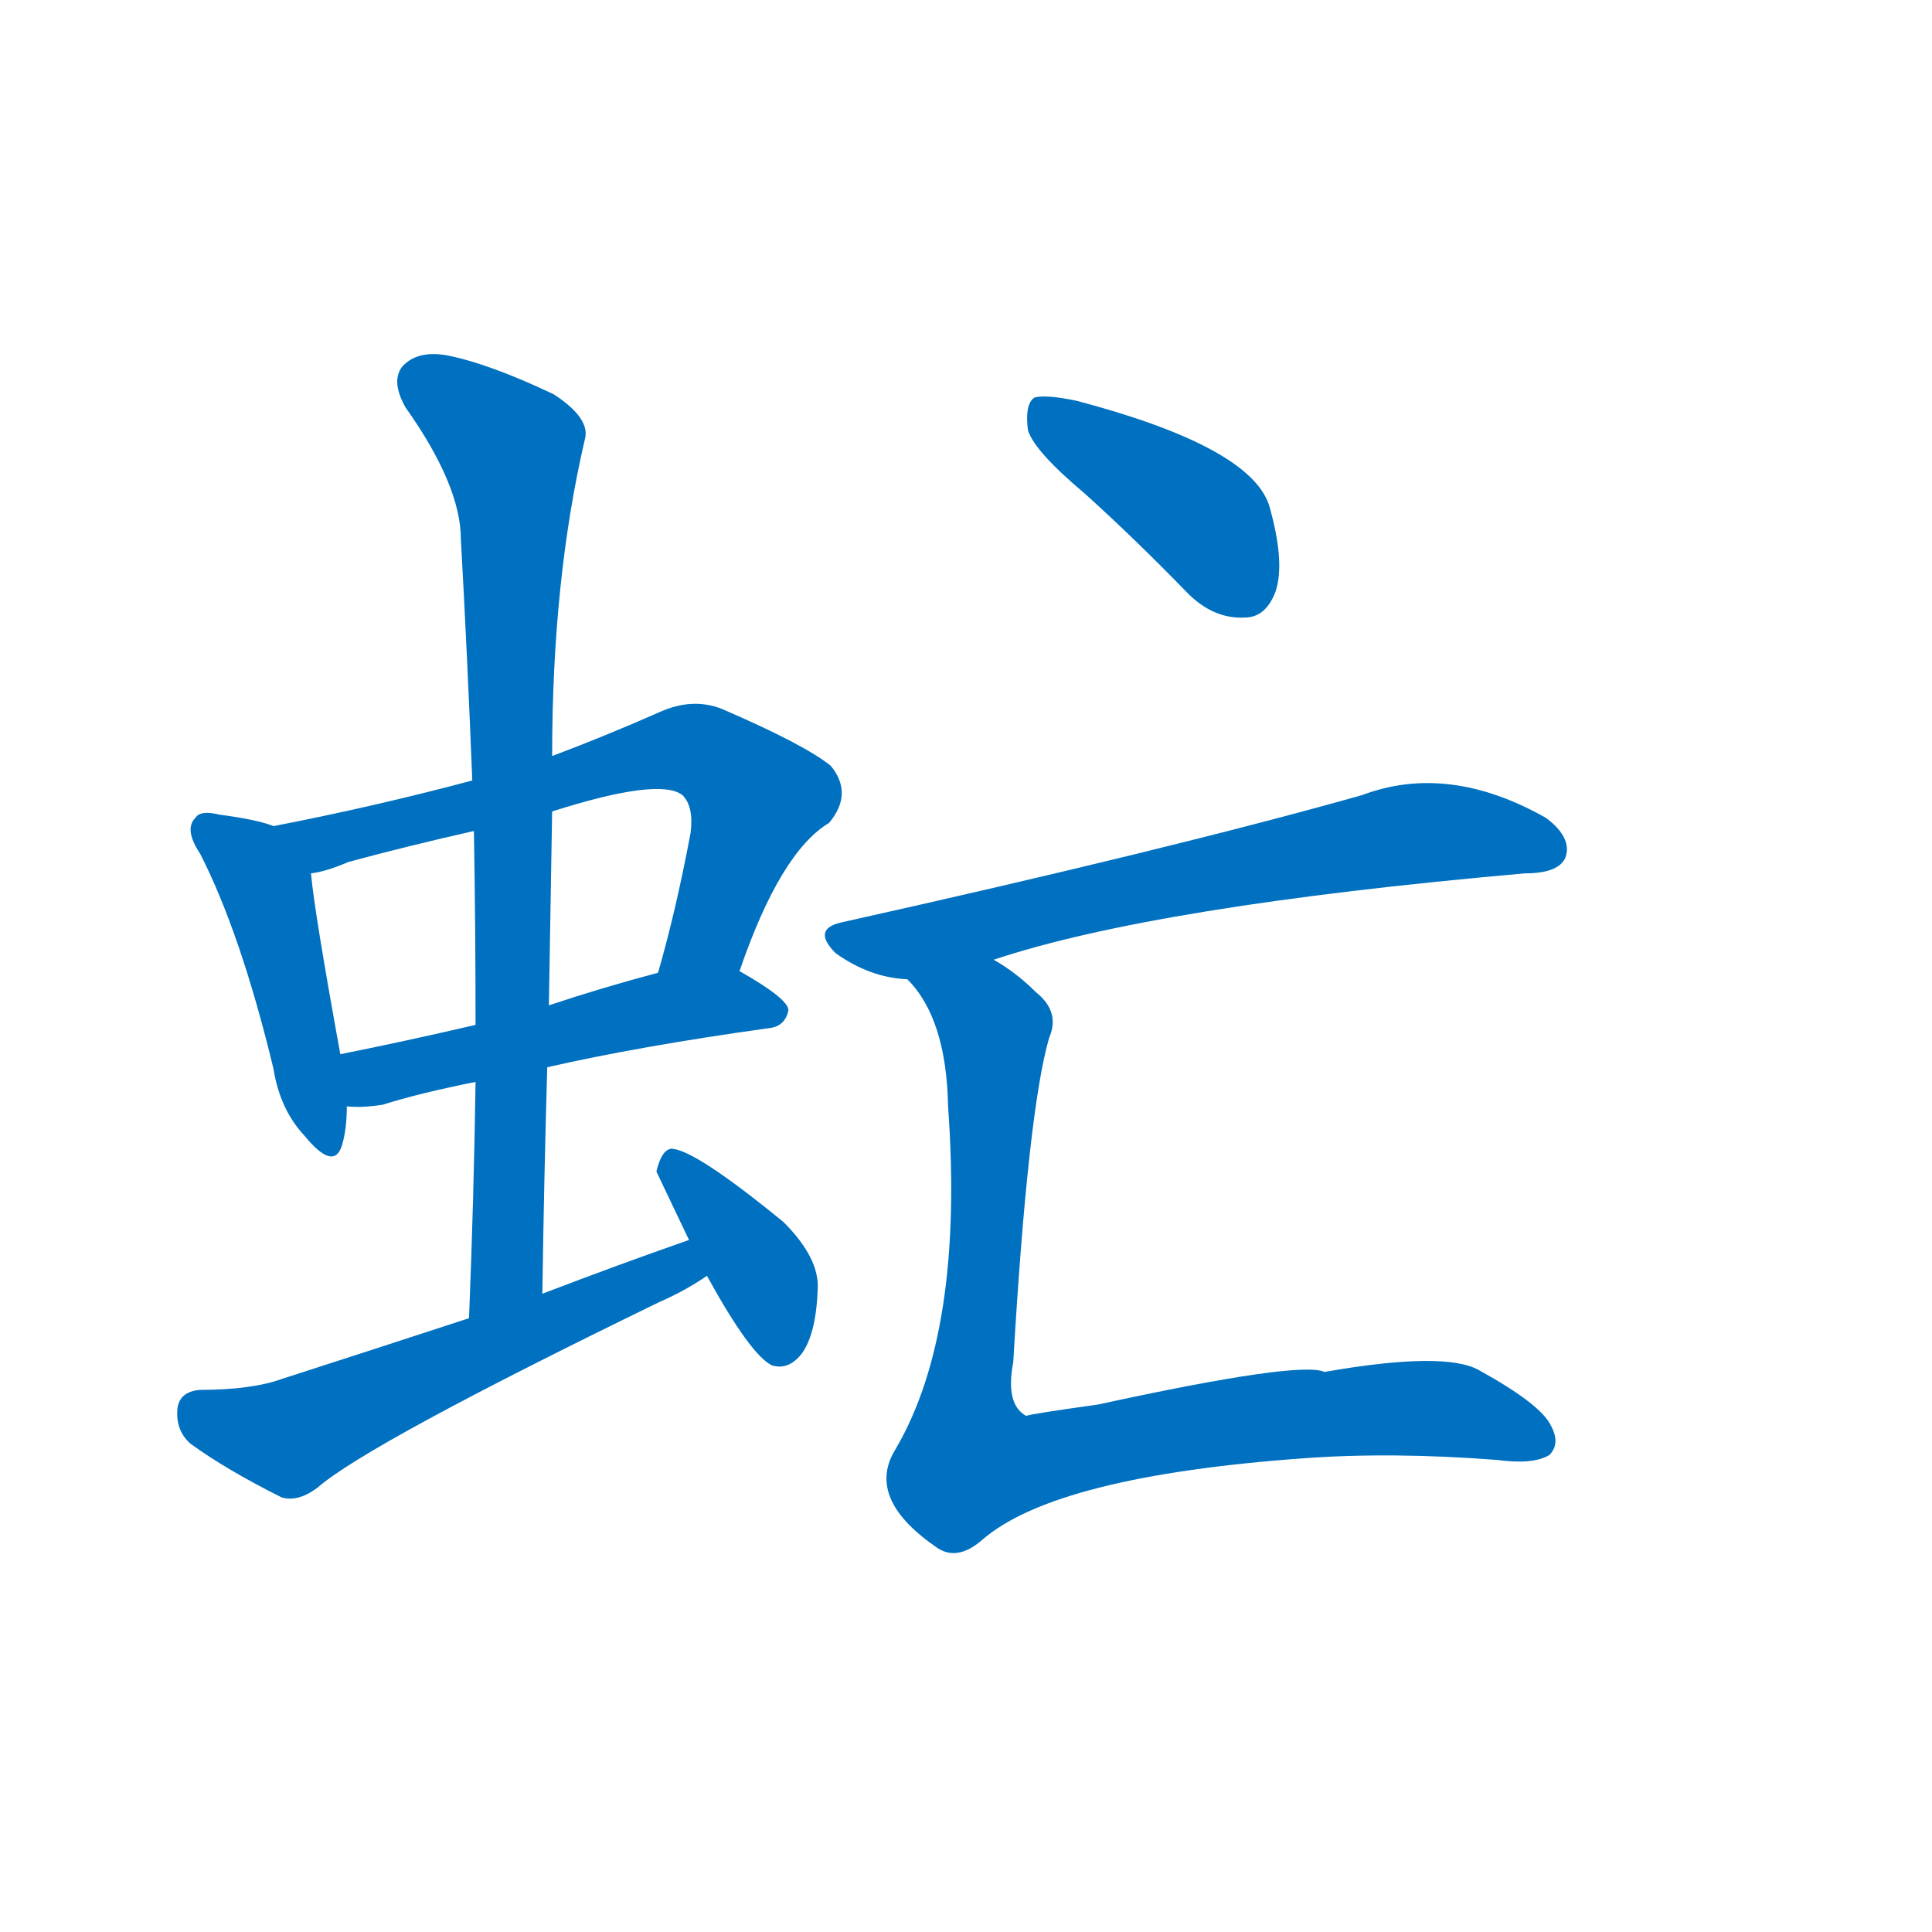 <svg width='83' height='83' >
                                <g transform="translate(3, 70) scale(0.07, -0.07)">
                                    <!-- 先将完整的字以灰色字体绘制完成，层级位于下面 -->
                                                                        <path d="M 125 493 Q 115 497 92 500 Q 80 503 77 498 Q 70 491 80 476 Q 105 427 125 344 Q 129 319 144 303 Q 162 281 167 297 Q 170 307 170 321 L 166 353 Q 150 441 148 464 C 146 486 146 486 125 493 Z" style="fill: #0070C0;"></path>
                                                                        <path d="M 411 404 Q 436 477 466 495 Q 481 513 467 530 Q 451 543 400 565 Q 382 572 362 563 Q 328 548 296 536 L 247 521 Q 187 505 125 493 C 96 487 119 457 148 464 Q 157 465 171 471 Q 208 481 248 490 L 296 502 Q 362 523 376 512 Q 383 505 381 489 Q 372 441 361 403 C 353 374 401 376 411 404 Z" style="fill: #0070C0;"></path>
                                                                        <path d="M 293 345 Q 350 358 429 369 Q 439 370 441 380 Q 441 387 411 404 L 361 403 Q 327 394 294 383 L 249 371 Q 206 361 166 353 C 137 347 140 322 170 321 Q 179 320 192 322 Q 214 329 249 336 L 293 345 Z" style="fill: #0070C0;"></path>
                                                                        <path d="M 290 206 Q 291 276 293 345 L 294 383 Q 295 444 296 502 L 296 536 Q 296 644 316 730 Q 320 743 297 758 Q 257 777 231 782 Q 213 785 204 775 Q 197 766 206 750 Q 240 702 240 669 Q 244 597 247 521 L 248 490 Q 249 432 249 371 L 249 336 Q 248 266 245 191 C 244 161 290 176 290 206 Z" style="fill: #0070C0;"></path>
                                                                        <path d="M 380 239 Q 337 224 290 206 L 245 191 Q 190 173 131 154 Q 112 147 80 147 Q 67 146 66 135 Q 65 122 74 114 Q 96 98 130 81 Q 140 78 152 87 Q 183 114 362 201 Q 378 208 391 217 C 416 233 408 249 380 239 Z" style="fill: #0070C0;"></path>
                                                                        <path d="M 391 217 Q 418 168 431 162 Q 441 159 449 169 Q 458 181 459 209 Q 460 228 438 250 Q 383 295 369 295 Q 363 294 360 281 L 380 239 L 391 217 Z" style="fill: #0070C0;"></path>
                                                                        <path d="M 623 697 Q 654 669 686 636 Q 702 620 721 621 Q 734 621 740 637 Q 746 655 736 690 Q 724 726 618 754 Q 599 758 592 756 Q 586 752 588 736 Q 592 723 623 697 Z" style="fill: #0070C0;"></path>
                                                                        <path d="M 567 411 Q 666 444 893 464 Q 914 464 918 474 Q 922 486 906 498 Q 846 532 793 512 Q 676 479 474 434 Q 455 430 470 415 Q 491 400 514 399 L 567 411 Z" style="fill: #0070C0;"></path>
                                                                        <path d="M 514 399 Q 538 375 539 321 Q 549 183 507 111 Q 488 81 531 51 Q 544 41 560 55 Q 605 94 757 105 Q 811 109 876 104 Q 898 101 908 107 Q 915 114 909 125 Q 903 138 865 159 Q 844 171 770 158 Q 755 165 631 138 Q 588 132 587 131 Q 574 138 579 164 Q 588 318 601 363 Q 608 379 593 391 Q 581 403 567 411 C 542 428 497 423 514 399 Z" style="fill: #0070C0;"></path>
                                    
                                    
                                                                                                                                                                                                                                                                                                                                                                                                                                                                                                                                                                                                                                                                                                                                                                                        </g>
                            </svg>